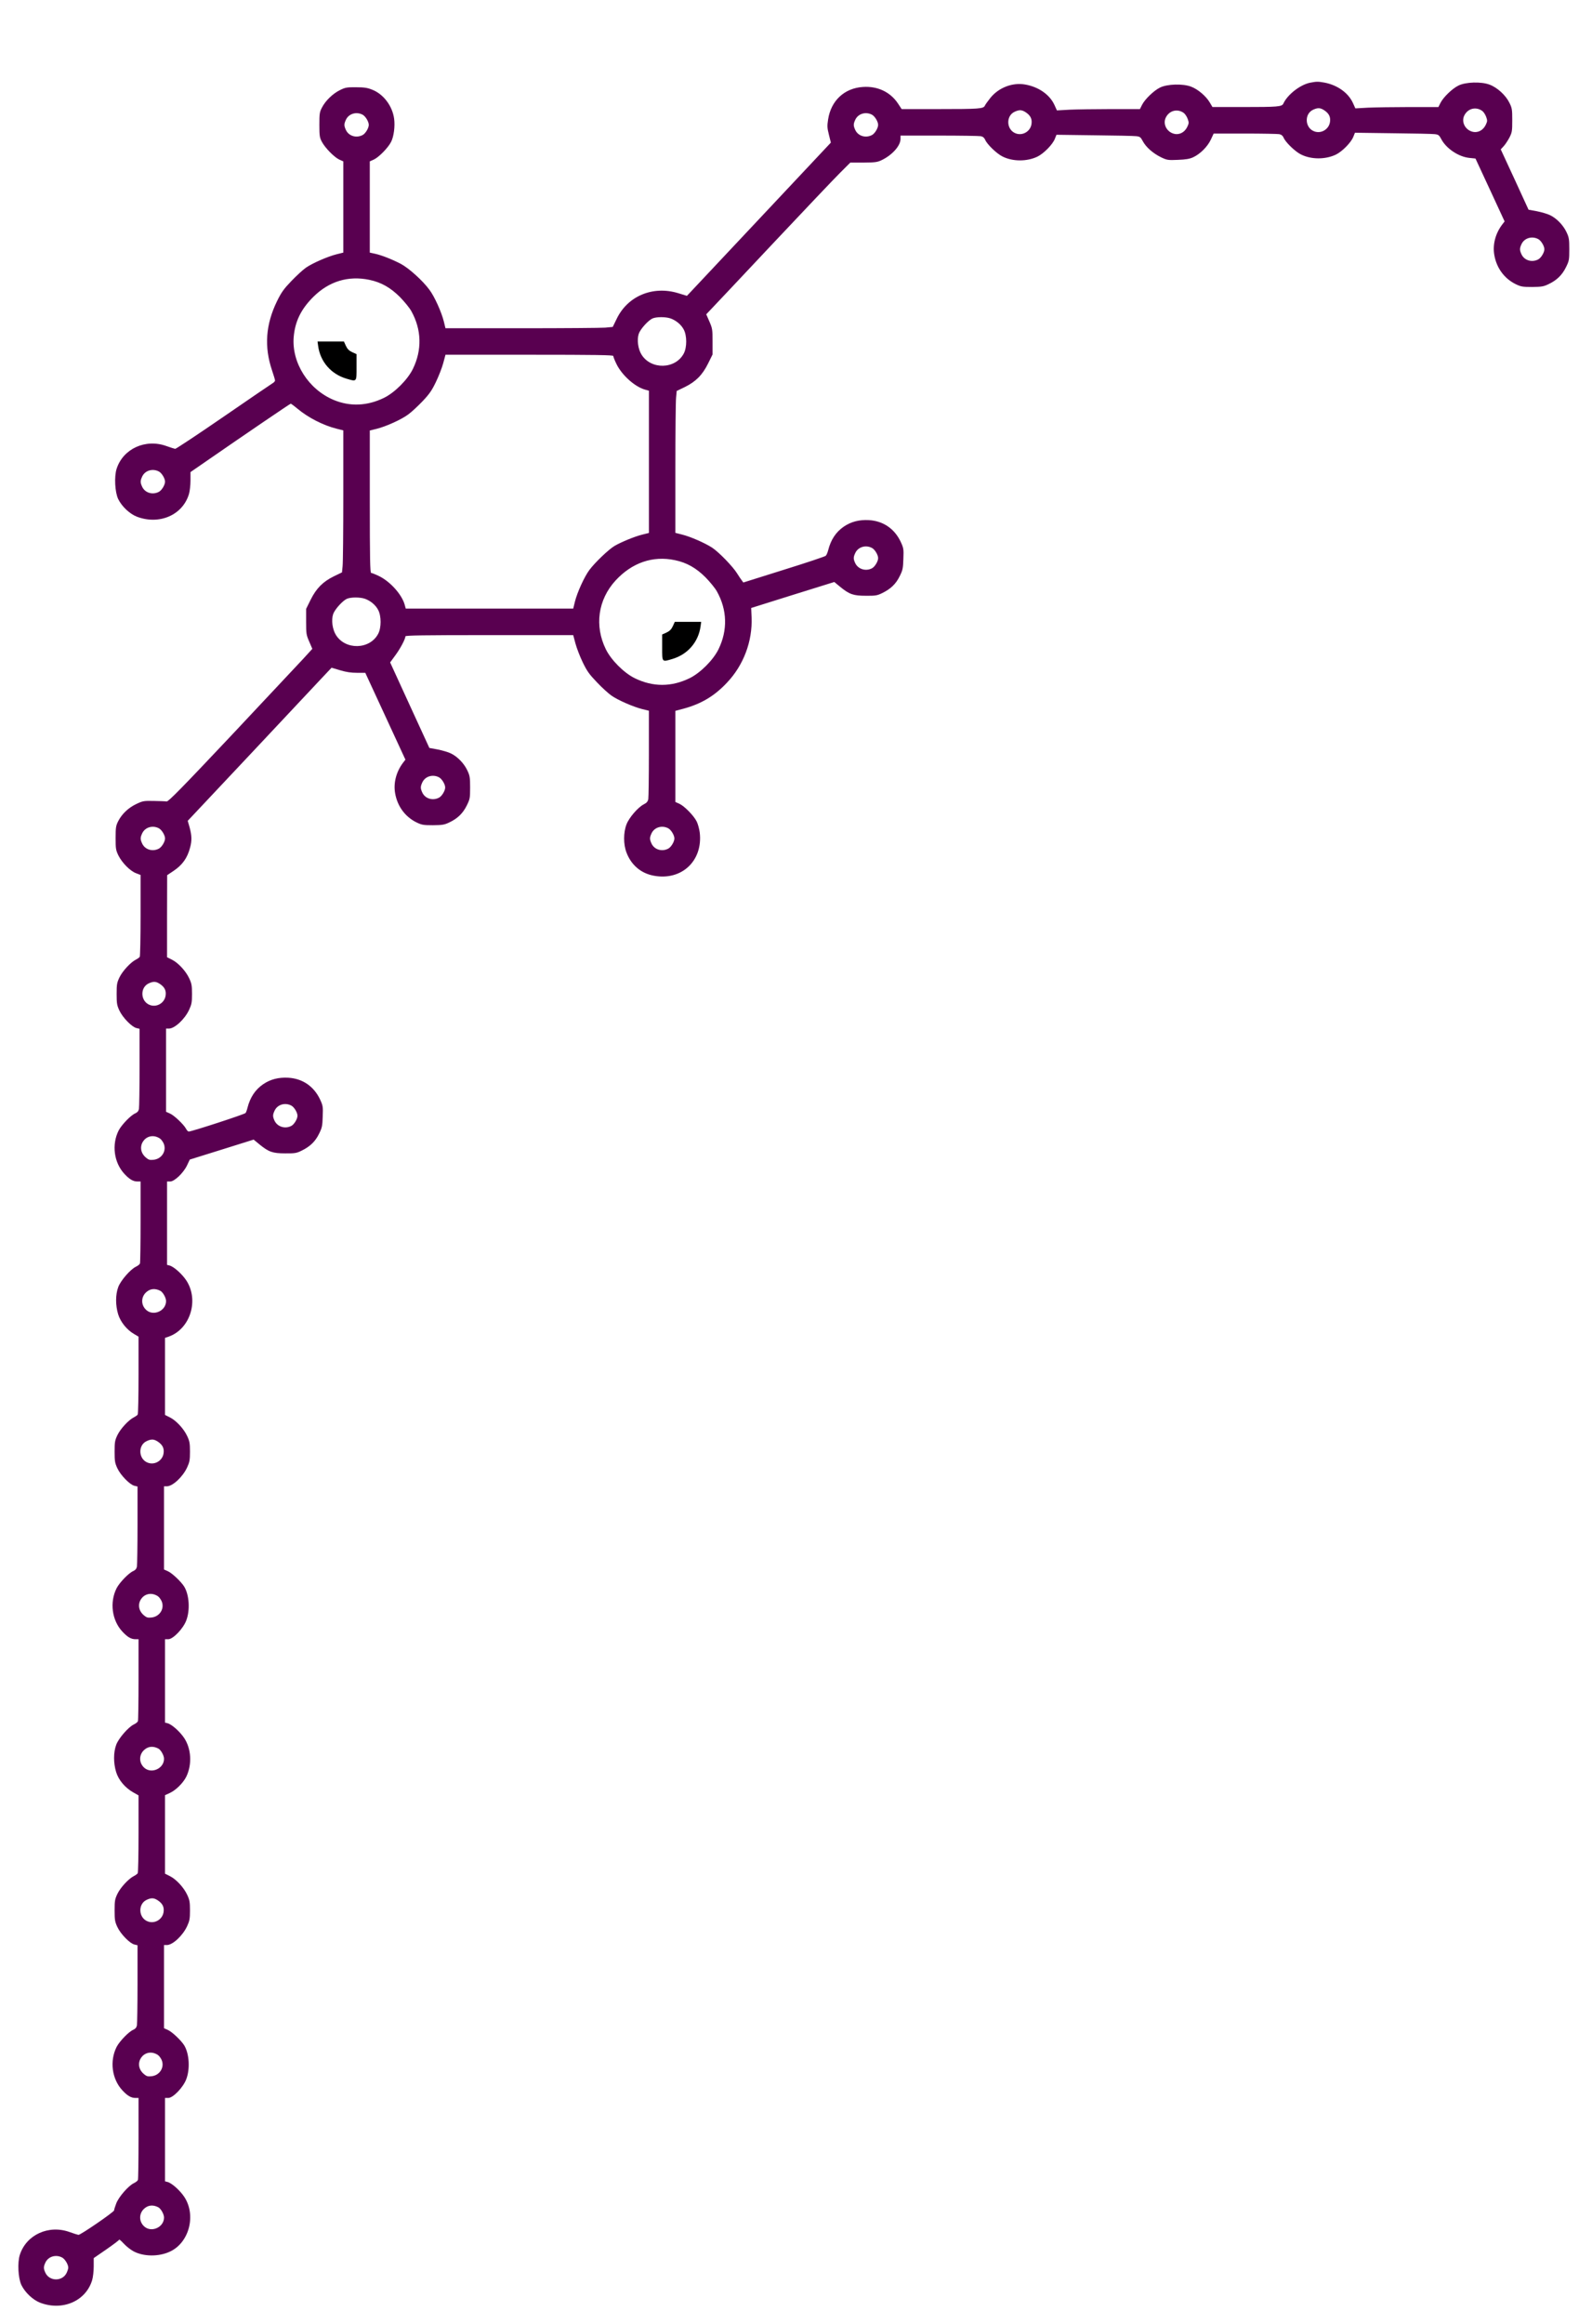 <?xml version="1.0" standalone="no"?>
<!DOCTYPE svg PUBLIC "-//W3C//DTD SVG 20010904//EN"
 "http://www.w3.org/TR/2001/REC-SVG-20010904/DTD/svg10.dtd">
<svg version="1.0" xmlns="http://www.w3.org/2000/svg"
 width="1550pt" height="2280pt" viewBox="0 0 1550 2280"
 preserveAspectRatio="xMidYMid meet">
<g transform="translate(0,2280) scale(0.1,-0.1)"
fill="#000000" stroke="none">
<path style="fill:#590050" d="M12862 21989 c-98 -19 -224 -117 -264 -205 -14 -31 -55 -34 -398 -34
l-298 0 -26 44 c-37 63 -117 131 -184 156 -81 31 -235 26 -305 -9 -61 -30
-147 -113 -176 -169 l-21 -42 -283 0 c-155 0 -338 -3 -407 -6 l-125 -7 -24 53
c-46 101 -155 178 -288 201 -123 22 -259 -30 -340 -130 -25 -31 -50 -66 -55
-77 -14 -31 -53 -34 -459 -34 l-358 0 -37 56 c-75 112 -200 171 -344 161 -182
-12 -313 -135 -341 -319 -10 -64 -9 -83 8 -150 l19 -77 -684 -728 c-376 -400
-694 -738 -706 -751 l-23 -24 -85 26 c-249 76 -497 -27 -605 -253 l-38 -78
-74 -7 c-41 -3 -410 -6 -821 -6 l-747 0 -16 66 c-23 93 -92 246 -142 312 -65
89 -203 213 -281 254 -89 46 -189 85 -253 99 l-51 11 0 447 0 448 40 18 c48
22 140 115 169 173 27 52 40 154 30 227 -17 126 -105 242 -215 285 -47 19 -78
24 -159 24 -90 1 -106 -2 -158 -28 -70 -34 -143 -105 -177 -172 -23 -44 -25
-61 -25 -169 0 -107 3 -125 24 -165 32 -61 123 -153 171 -175 l40 -18 0 -447
0 -448 -65 -16 c-88 -22 -237 -87 -302 -132 -29 -20 -93 -79 -143 -131 -75
-78 -98 -111 -140 -196 -112 -229 -128 -447 -50 -679 17 -49 30 -95 30 -101 0
-7 -12 -20 -28 -29 -15 -9 -232 -157 -482 -329 -250 -172 -462 -312 -470 -312
-8 1 -46 13 -85 27 -206 75 -426 -25 -490 -222 -25 -76 -17 -229 15 -297 36
-74 114 -147 185 -174 220 -83 449 17 510 223 8 27 15 87 15 132 l0 83 158
109 c383 265 820 562 826 562 4 0 34 -22 66 -49 105 -88 254 -164 383 -196
l67 -17 0 -638 c0 -350 -3 -664 -7 -696 l-6 -59 -79 -38 c-108 -53 -173 -118
-229 -231 l-44 -89 0 -126 c0 -119 2 -130 31 -196 l30 -70 -99 -108 c-55 -59
-372 -396 -704 -750 -479 -508 -610 -641 -627 -639 -11 2 -68 4 -126 5 -99 2
-109 0 -172 -30 -77 -36 -142 -98 -178 -169 -22 -44 -25 -61 -25 -164 0 -106
2 -119 28 -173 36 -71 114 -151 173 -173 l44 -17 0 -396 c0 -218 -4 -401 -8
-407 -4 -6 -21 -19 -39 -28 -51 -26 -129 -110 -160 -173 -25 -53 -28 -68 -28
-163 0 -93 3 -111 27 -163 32 -69 123 -162 168 -172 l30 -7 0 -378 c0 -207 -3
-391 -6 -408 -4 -21 -15 -34 -35 -43 -43 -17 -135 -112 -164 -168 -70 -138
-47 -315 56 -426 50 -54 86 -75 129 -75 l30 0 0 -394 c0 -217 -3 -402 -6 -410
-3 -9 -21 -23 -40 -32 -54 -26 -149 -135 -173 -199 -28 -74 -28 -180 -1 -268
23 -75 85 -152 156 -193 l44 -26 0 -376 c0 -208 -4 -382 -8 -388 -4 -6 -21
-19 -39 -28 -51 -26 -129 -110 -160 -173 -25 -53 -28 -68 -28 -163 0 -93 3
-111 27 -163 32 -69 123 -162 168 -172 l30 -7 0 -378 c0 -207 -3 -391 -6 -408
-4 -21 -15 -34 -35 -43 -43 -17 -135 -112 -164 -168 -70 -138 -47 -315 56
-426 50 -54 86 -75 129 -75 l30 0 0 -394 c0 -217 -3 -402 -6 -410 -3 -9 -21
-23 -40 -32 -54 -26 -149 -135 -173 -199 -28 -74 -28 -180 -1 -268 24 -79 88
-154 167 -199 l53 -30 0 -376 c0 -208 -4 -382 -8 -388 -4 -6 -21 -19 -39 -28
-51 -26 -129 -110 -160 -173 -25 -53 -28 -68 -28 -163 0 -93 3 -111 27 -163
32 -69 123 -162 168 -172 l30 -7 0 -378 c0 -207 -3 -391 -6 -408 -4 -21 -15
-34 -35 -43 -43 -17 -135 -112 -164 -168 -70 -138 -47 -315 56 -426 50 -54 86
-75 129 -75 l30 0 0 -394 c0 -217 -3 -402 -6 -410 -3 -9 -21 -23 -40 -32 -54
-26 -149 -135 -173 -199 -12 -31 -21 -61 -21 -68 -1 -16 -330 -242 -350 -240
-8 1 -46 13 -85 27 -206 75 -426 -25 -490 -222 -25 -76 -17 -229 15 -297 36
-74 114 -147 185 -174 220 -83 449 17 510 223 8 27 15 87 15 132 l0 83 125 86
c69 48 125 90 125 95 0 5 20 -12 45 -39 24 -26 67 -60 95 -75 98 -53 249 -55
359 -3 189 88 259 358 139 538 -43 64 -123 135 -164 145 l-24 6 0 409 0 409
32 0 c47 0 147 104 177 185 38 101 29 248 -20 330 -30 49 -120 134 -161 152
l-38 17 0 408 0 408 28 0 c57 0 156 92 199 185 24 52 28 72 28 155 0 82 -4
103 -27 152 -33 72 -108 153 -170 184 l-48 24 0 385 0 385 48 22 c60 28 131
99 161 160 58 121 49 273 -21 379 -43 64 -123 135 -164 145 l-24 6 0 409 0
409 32 0 c47 0 147 104 177 185 38 101 29 248 -20 330 -30 49 -120 134 -161
152 l-38 17 0 408 0 408 28 0 c57 0 156 92 199 185 24 52 28 72 28 155 0 82
-4 103 -27 152 -33 72 -108 153 -170 184 l-48 24 0 378 0 378 38 13 c211 76
298 359 170 552 -43 64 -123 135 -164 145 l-24 6 0 409 0 409 31 0 c42 0 132
86 166 160 l26 55 314 98 313 98 57 -47 c92 -75 130 -88 253 -88 94 -1 111 2
160 26 84 41 135 90 172 166 30 60 33 77 36 169 4 97 2 107 -26 168 -61 129
-172 205 -313 213 -94 5 -174 -15 -246 -64 -77 -53 -127 -128 -153 -229 -5
-22 -14 -46 -19 -53 -7 -12 -529 -182 -558 -182 -7 0 -19 12 -27 28 -22 41
-116 131 -158 149 l-38 17 0 408 0 408 28 0 c57 0 156 92 199 185 24 52 28 72
28 155 0 82 -4 103 -27 152 -33 72 -108 153 -170 184 l-48 24 0 403 1 402 60
40 c89 59 138 127 165 230 19 68 17 118 -4 197 l-19 66 605 643 c333 354 650
692 706 752 l101 107 84 -25 c60 -18 108 -25 166 -25 l81 0 197 -426 197 -426
-24 -31 c-67 -89 -95 -199 -77 -299 22 -127 98 -230 209 -285 52 -25 67 -28
162 -28 92 1 112 4 160 27 81 38 134 89 172 166 31 63 33 72 33 177 0 98 -3
116 -27 167 -32 69 -97 136 -161 167 -26 13 -85 30 -130 39 l-82 15 -193 420
-192 419 49 67 c49 65 101 163 101 189 0 9 171 12 823 12 l824 0 22 -82 c12
-45 44 -128 71 -184 42 -87 64 -118 140 -197 49 -52 114 -111 143 -131 65 -45
214 -110 302 -132 l65 -16 0 -418 c0 -230 -3 -432 -6 -449 -5 -24 -16 -37 -44
-51 -57 -29 -145 -131 -170 -197 -31 -80 -31 -196 0 -276 46 -122 142 -204
267 -227 274 -52 485 146 452 424 -5 36 -18 84 -30 108 -29 58 -121 151 -169
173 l-40 18 0 447 0 447 83 22 c172 47 301 124 423 254 163 171 252 407 242
642 l-4 91 408 128 408 127 57 -47 c92 -75 130 -88 253 -88 94 -1 111 2 160
26 84 41 135 90 172 166 30 60 33 77 36 169 4 97 2 107 -26 168 -61 129 -172
205 -313 213 -94 5 -174 -15 -246 -64 -77 -53 -127 -128 -153 -231 -6 -23 -16
-48 -24 -55 -7 -7 -192 -69 -411 -137 l-398 -125 -16 22 c-9 11 -29 42 -45 67
-41 67 -178 208 -244 252 -70 46 -216 110 -299 130 l-63 16 0 631 c0 347 3
660 7 696 l6 65 79 38 c108 53 173 118 229 231 l44 89 0 126 c0 119 -2 130
-31 197 l-31 71 56 59 c31 32 302 320 602 639 300 319 593 627 651 685 l105
105 129 0 c110 1 136 4 174 22 106 49 190 142 190 210 l0 33 379 0 c208 0 392
-3 409 -6 21 -4 34 -15 43 -35 17 -43 112 -135 168 -163 101 -52 242 -52 346
-2 62 31 148 118 170 174 l16 40 372 -5 c205 -2 390 -6 412 -9 36 -4 43 -10
64 -50 32 -59 101 -119 179 -157 59 -28 68 -29 165 -25 76 3 114 9 149 25 68
31 141 103 174 173 l28 60 307 0 c169 0 320 -3 337 -6 21 -4 34 -15 43 -35 17
-43 112 -135 168 -163 101 -52 242 -52 346 -2 62 31 148 118 170 174 l16 40
372 -5 c205 -2 390 -6 412 -9 36 -4 43 -10 64 -50 49 -92 171 -173 276 -183
l59 -6 143 -308 143 -309 -24 -31 c-67 -89 -95 -198 -77 -299 22 -127 98 -230
209 -285 52 -25 67 -28 162 -28 92 1 112 4 160 27 81 38 134 89 172 166 31 63
33 72 33 177 0 98 -3 116 -27 167 -32 69 -97 136 -161 167 -26 13 -85 30 -130
39 l-82 15 -136 296 -137 296 28 30 c16 17 41 55 57 85 26 51 28 64 28 170 0
106 -2 120 -28 172 -36 74 -119 150 -195 178 -81 31 -235 26 -305 -9 -61 -30
-147 -113 -176 -169 l-21 -42 -283 0 c-155 0 -338 -3 -407 -6 l-125 -7 -24 53
c-45 99 -152 176 -280 200 -61 11 -78 11 -139 -1z m139 -272 c44 -30 61 -63
55 -110 -8 -72 -82 -120 -151 -97 -97 32 -105 175 -12 215 45 20 69 18 108 -8z
m1549 -5 c14 -10 31 -37 39 -59 13 -36 12 -43 -5 -79 -27 -55 -81 -81 -134
-65 -71 21 -107 99 -75 160 35 68 114 87 175 43z m-4479 -15 c44 -30 61 -63
55 -110 -8 -72 -82 -120 -151 -97 -97 32 -105 175 -12 215 45 20 69 18 108 -8z
m1549 -5 c14 -10 31 -37 39 -59 13 -36 12 -43 -5 -79 -27 -55 -81 -81 -134
-65 -71 21 -107 99 -75 160 35 68 114 87 175 43z m-8061 -17 c28 -14 61 -68
61 -100 0 -32 -33 -86 -61 -100 -61 -32 -135 -10 -163 49 -20 43 -20 59 0 102
28 59 102 81 163 49z m5000 0 c28 -14 61 -68 61 -100 0 -32 -33 -86 -61 -100
-61 -32 -135 -10 -163 49 -20 43 -20 59 0 102 28 59 102 81 163 49z m6540
-1220 c28 -14 61 -68 61 -100 0 -32 -33 -86 -61 -100 -61 -32 -135 -10 -163
49 -20 43 -20 59 0 102 28 59 102 81 163 49z m-11474 -400 c116 -24 208 -76
301 -169 44 -45 94 -106 111 -137 102 -182 107 -382 16 -568 -52 -106 -178
-232 -284 -284 -164 -80 -334 -87 -494 -20 -248 104 -413 365 -392 617 13 152
71 272 191 392 154 154 344 212 551 169z m2958 -379 c55 -20 104 -61 129 -109
32 -60 32 -175 0 -235 -82 -155 -322 -161 -415 -10 -34 55 -46 145 -27 203 15
46 93 132 135 151 39 17 130 17 178 0z m-563 -368 c0 -7 13 -41 30 -76 51
-108 177 -223 278 -253 l42 -12 0 -697 0 -698 -64 -16 c-74 -18 -206 -72 -273
-111 -59 -35 -194 -164 -248 -237 -49 -66 -119 -219 -142 -312 l-16 -66 -822
0 -822 0 -12 43 c-30 100 -145 226 -253 277 -35 17 -69 30 -75 30 -10 0 -13
146 -13 699 l0 698 66 16 c93 23 246 92 312 142 32 23 94 81 140 129 68 72 92
107 132 191 27 56 59 138 71 183 l22 82 824 0 c652 0 823 -3 823 -12z m-4461
-1133 c28 -14 61 -68 61 -100 0 -32 -33 -86 -61 -100 -61 -32 -135 -10 -163
49 -20 43 -20 59 0 102 28 59 102 81 163 49z m7000 -750 c28 -14 61 -68 61
-100 0 -32 -33 -86 -61 -100 -61 -32 -136 -8 -164 51 -19 41 -19 58 1 100 28
59 102 81 163 49z m-1934 -120 c116 -24 208 -76 301 -169 44 -45 94 -106 111
-137 102 -182 107 -382 16 -568 -52 -106 -178 -232 -284 -284 -178 -87 -360
-87 -538 0 -106 52 -232 178 -284 284 -113 230 -77 486 95 674 161 175 366
246 583 200z m-3042 -379 c55 -20 104 -61 129 -109 32 -60 32 -175 0 -235 -82
-155 -322 -161 -415 -10 -34 55 -46 145 -27 203 15 46 93 132 135 151 39 17
130 17 178 0z m726 -1751 c28 -14 61 -68 61 -100 0 -32 -33 -86 -61 -100 -61
-32 -135 -10 -163 49 -20 43 -20 59 0 102 28 59 102 81 163 49z m-2750 -500
c28 -14 61 -68 61 -100 0 -32 -33 -86 -61 -100 -61 -32 -135 -10 -163 49 -20
43 -20 59 0 102 28 59 102 81 163 49z m5000 0 c28 -14 61 -68 61 -100 0 -32
-33 -86 -61 -100 -61 -32 -135 -10 -163 49 -20 43 -20 59 0 102 28 59 102 81
163 49z m-4988 -1528 c44 -30 61 -63 55 -110 -8 -72 -82 -120 -151 -97 -97 32
-105 175 -12 215 45 20 69 18 108 -8z m1288 -1192 c28 -14 61 -68 61 -100 0
-32 -33 -86 -61 -100 -61 -32 -136 -8 -164 51 -19 41 -19 58 1 100 28 59 102
81 163 49z m-1291 -322 c13 -8 30 -31 39 -51 30 -72 -19 -150 -99 -159 -37 -4
-49 -1 -75 21 -119 100 4 271 135 189z m5 -1495 c26 -13 57 -68 57 -101 0 -97
-126 -152 -196 -86 -50 47 -51 121 -3 169 40 39 89 45 142 18z m-22 -1481 c44
-30 61 -63 55 -110 -8 -72 -82 -120 -151 -97 -97 32 -105 175 -12 215 45 20
69 18 108 -8z m-3 -1514 c13 -8 30 -31 39 -51 30 -72 -19 -150 -99 -159 -37
-4 -49 -1 -75 21 -119 100 4 271 135 189z m5 -1495 c26 -13 57 -68 57 -101 0
-97 -126 -152 -196 -86 -50 47 -51 121 -3 169 40 39 89 45 142 18z m-2 -1491
c44 -30 61 -63 55 -110 -8 -72 -82 -120 -151 -97 -97 32 -105 175 -12 215 45
20 69 18 108 -8z m-3 -1514 c13 -8 30 -31 39 -51 30 -72 -19 -150 -99 -159
-37 -4 -49 -1 -75 21 -119 100 4 271 135 189z m5 -1495 c26 -13 57 -68 57
-101 0 -97 -126 -152 -196 -86 -50 47 -51 121 -3 169 40 39 89 45 142 18z
m-944 -493 c28 -14 61 -68 61 -100 0 -9 -7 -32 -16 -51 -41 -85 -167 -85 -208
0 -20 43 -20 59 0 102 28 59 102 81 163 49z"/>
<path d="M3123 19406 c21 -154 126 -275 276 -320 105 -31 101 -35 101 112 l0
128 -42 19 c-32 15 -48 31 -63 63 l-19 42 -130 0 -129 0 6 -44z"/>
<path d="M6605 16658 c-15 -32 -31 -48 -62 -63 l-43 -19 0 -128 c0 -147 -4
-143 101 -112 150 45 255 166 276 320 l6 44 -129 0 -130 0 -19 -42z"/>
</g>
</svg>
